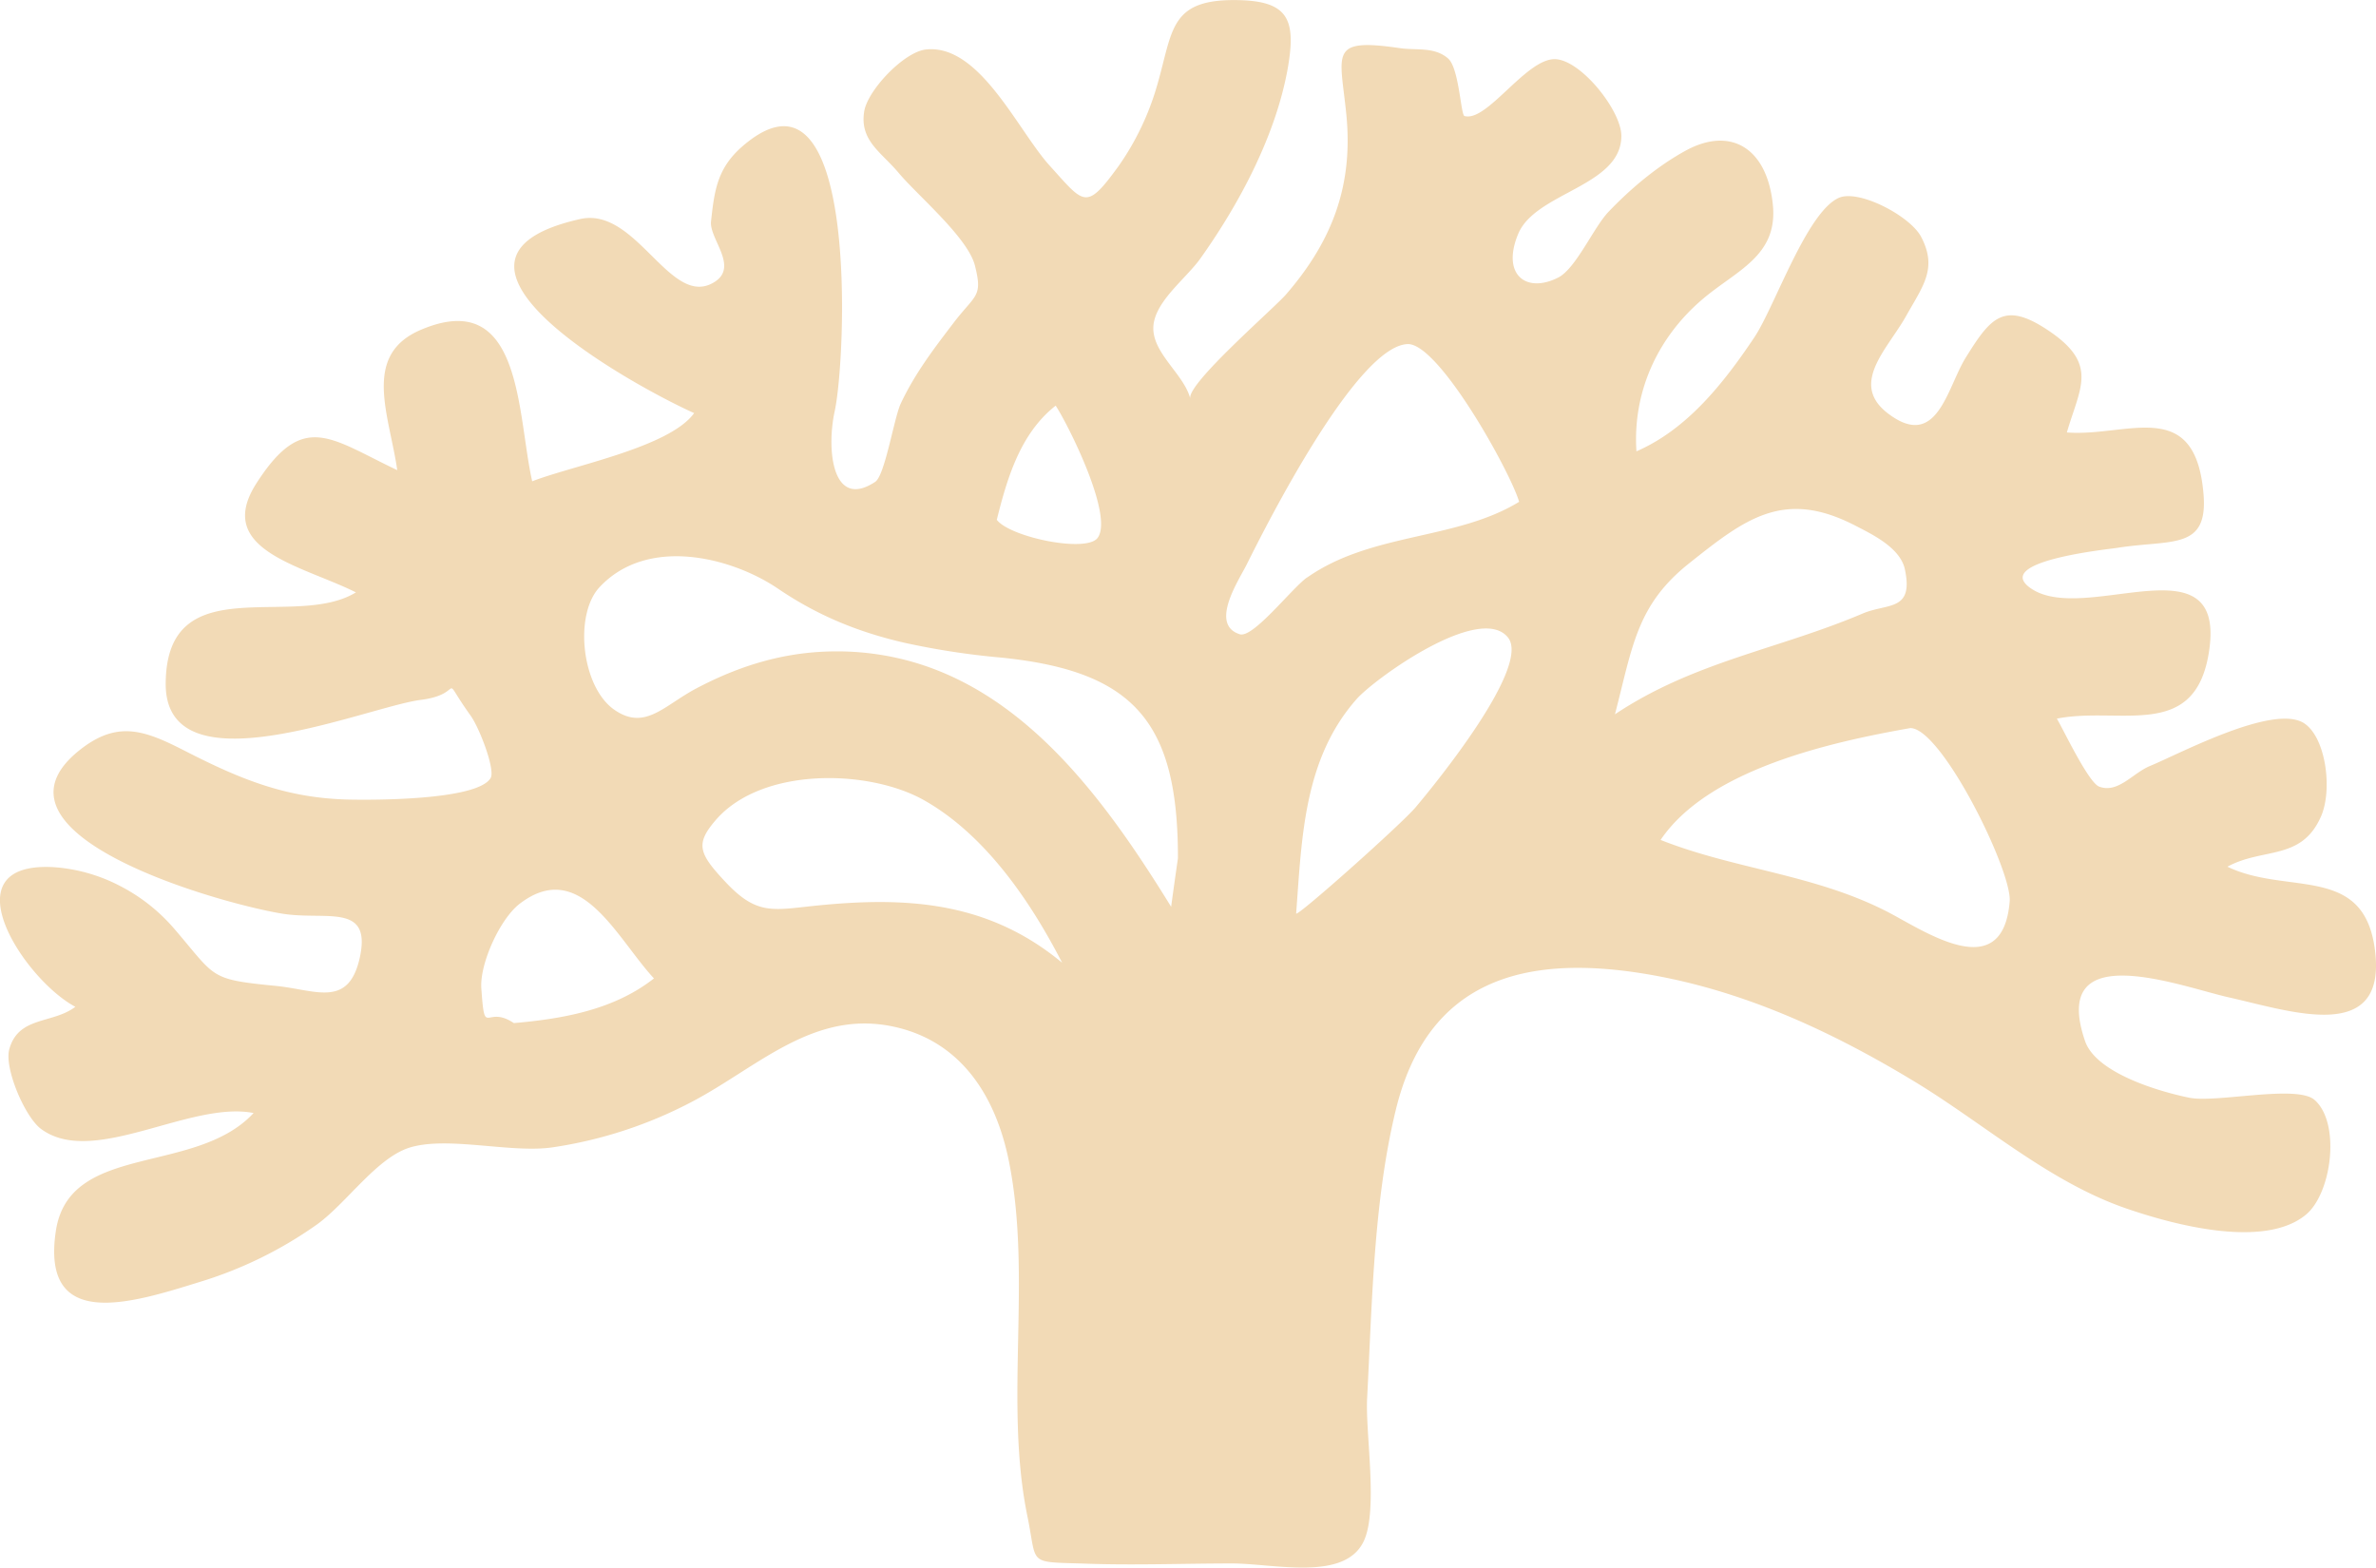 <svg id="Layer_1" data-name="Layer 1" xmlns="http://www.w3.org/2000/svg" viewBox="0 0 1010.34 666.67"><defs><style>.cls-1{fill:#f2dab6;}</style></defs><title>tanlogo</title><path class="cls-1" d="M1206.38,453c6.56,42.4-34.78,27.89-61.94,21.8-20.38-4.56-76.41-26.25-61.1,18.56,4.67,13.67,31.5,21.51,44.33,24.13,11.37,2.33,45.53-5.65,53.19.87,11.23,9.62,7.51,39.63-3.57,48.85-17.94,14.91-57.31,3.94-76.19-2.55-33-11.3-60.55-36-90-53.88-35.51-21.54-73.31-39.08-114.58-45.93-52.24-8.64-93,2.81-106.34,58.15-9.41,39-10,82.21-12.1,122.12-.84,14.95,4.85,48-1.53,61.13-8.24,17-38.13,9.33-55.85,9.3-20.45,0-41,.8-61.5.11-26.07-.91-21.22,1.09-25.55-20-10-48.45,2-101.64-7.87-151-5.4-27-19.69-50.67-48.19-57.2-34.67-8-58.58,17.1-86.91,31.9a185,185,0,0,1-58.84,19.21c-17.75,2.66-44.77-4.92-61,.15-14,4.41-26.79,23.66-39.37,32.7A173.2,173.2,0,0,1,281.12,596c-28.54,8.86-67,21-60.66-21.73,5.61-38,59.38-23.55,84.1-50.27-27-5.36-68.32,23.22-90.41,6.74-6.85-5.1-15.64-25.74-13.49-33.79,3.86-14.25,18.37-10.75,28.11-18.12C206.61,467,174,416.52,220,419.47a71.48,71.48,0,0,1,27.85,8,76.35,76.35,0,0,1,22.78,17.94c18.19,21.11,14.62,21.69,43.42,24.53,16.84,1.64,30.91,9.66,35.69-12.1,5.1-23.48-14.55-15.6-33-18.63-11.88-1.93-38.61-8.71-61-18.7-28.62-12.76-50.23-30.77-25.3-50.74,14-11.19,24.46-9.37,37.66-3.35,2.84,1.31,5.87,2.84,9,4.45,22.24,11.3,41.27,19,66.71,19.79,8.6.26,55.7.69,61.54-9.11,2.08-3.54-4.7-21.22-8.49-26.54-13.89-19.39-1.39-9.19-21.22-6.71-18,2.3-74.62,25.34-98.1,12.72-6.49-3.5-10.46-9.73-10.35-19.87.44-49.51,54.68-22.46,80.89-38.57-23-11.48-60.62-18-42.25-46.48,19.79-30.8,31.21-19.07,59.82-5.5C362.27,227,350.5,201.8,375.5,191c43.53-18.7,41,35.73,47.54,64.34,17.35-6.74,58.33-14.4,68.86-29-24.86-11.12-124.35-65.51-48.45-82.53,24.13-5.4,38.46,38.68,57.2,26.72,10.24-6.56-2.37-18.37-1.57-25.7,1.42-12.9,2.55-22.57,13.34-31.93,49.83-43.2,44.18,90,39.26,112.57-3.61,16.51-1,42.14,17.21,30.11,4.16-2.73,8-27.16,10.86-33.28,6-12.76,13.93-23.15,22.42-34.27,9.33-12.25,12.54-10.9,9.15-24.35-3-12-24.35-29.82-32.41-39.44-7.47-8.93-16.7-13.74-14.69-26.21,1.46-9,16.88-25.3,26.25-26.32,22.82-2.48,39,34.38,52.64,49.43,14.76,16.26,15.31,19.39,29.27.15A114.8,114.8,0,0,0,688.76,87c6.67-22.89,5.14-36.27,32.52-36.31,22.82,0,26.76,7.44,23.11,28.62-5,28.69-20.63,58-37.29,81.37-6,8.38-18.7,17.72-19.87,28.14-1.24,11.63,12.9,20.67,15.64,31.35-1.6-6.2,35.4-38.2,40.65-44.22,19.69-22.71,28.62-46.3,25.74-76.26-2.59-26.58-7.91-33.06,22.86-28.54,6.85,1,14.69-.69,20.45,4.45,4.63,4.19,5.32,23.91,6.89,24.39C829,102.79,845.69,75.49,858,75.82c11,.29,28.29,22,28.18,32.77C886,130,849.63,132.43,842.3,150.15c-7.18,17.24,3.32,25.48,17,18.56,7.58-3.86,15-21.25,21.44-28,9.44-9.88,20.78-19.43,32.81-26,18.92-10.32,34.38-1.35,37,22.57,2.52,22.49-15.78,28.4-30.44,41.12-18.77,16.26-29.16,39.23-27.52,64.2,21.65-9.37,37.18-29.16,50.05-48.34,8.68-12.9,22.2-53.15,35.91-59.42,8.53-3.86,30.51,7.69,35.14,16.62,6.93,13.34.87,20.6-6.42,33.57-7.8,14-24.32,28.8-7.73,41.45,21,16,25.12-11,33.1-23.77,10.35-16.66,16-23.84,33.87-12.32,22.93,14.8,14.87,24.42,9.11,44.18,25.77,2,54.65-15.71,58.11,26.25,2,24-13.71,19.18-36.6,22.82-4.16.66-54,5.69-36.64,17.35,23.37,15.75,84.32-22.57,75.32,28.29-6.45,36.38-37.88,21.73-64.45,27,2.55,4.16,13.38,27.16,18,28.91,8,3,14.25-5.72,21.54-8.75,12.61-5.18,52.49-26.58,65.55-18.23,9.26,5.94,12.25,28.18,7.25,39.63-8.31,19-24.57,13.12-39.81,21.4C1168.94,431.36,1201,418.31,1206.38,453Zm-155.08-19c1.09-12.8-28.91-73.71-42.25-73.71-33.39,5.91-85.78,17.35-106.19,47.57,31.72,12.58,65.25,14.51,96.57,30.62C1015.54,446.85,1048.35,469.67,1051.3,434.06ZM988.81,311.57c10.54-4.48,21.73-.8,17.94-18.74-1.93-9.19-13.78-14.87-21.22-18.7-30.33-15.64-46.7-2.88-70.69,16.22-22.24,17.75-23.91,35.4-31.39,64.09C917.07,332,952.91,326.84,988.81,311.57ZM798.67,394c9.08-10.75,49.07-60,39.3-72.22-11.88-14.84-56.65,17.46-64.34,26.14-22.57,25.52-23.33,59.06-25.74,91.21C748,440.95,792.62,401.17,798.67,394Zm-46.12-97.73C780,277,815.84,280.51,842.7,264.07c-3.5-12.32-34.12-67.66-47.46-67.08-21.65.91-60,76.88-68.32,93.62-3.28,6.63-16.11,25.63-3,29.78C729.62,322.18,746.14,300.71,752.55,296.22ZM697.62,415.65c.07-57.89-18.56-79.62-75.21-85.34A325,325,0,0,1,581.29,324c-18.66-4.3-36.2-11.08-53.73-23-19.58-13.27-55.37-22.6-75.9-.62-10.94,11.74-7.66,42.58,6.42,52.2,12.87,8.86,20.89-1.75,34.45-9,18.34-9.73,37.29-15.6,58.15-15.89a116.83,116.83,0,0,1,29.05,3.14c52.42,12.47,87,60,115,105.46C695.65,429.46,696.63,422.54,697.62,415.65ZM663.46,279.42c7-9.44-12.76-48.59-17.83-56.25C630.58,235,625,254,620.59,271.72,626.24,279.12,658.68,285.87,663.46,279.42ZM648.37,460.08c-13.31-25.92-32.55-54.32-58.66-69.08-23.44-13.27-69.12-14.36-88.73,8.53-8.68,10.13-7.11,14.14,4.45,26.43,13.09,13.89,19.87,11.77,37.62,9.92C582.09,431.83,616.83,433.91,648.37,460.08ZM415.24,485.75c20.92-1.82,42.62-5.65,59.57-19-15.89-17.13-31.21-51.47-57-31.82-8.42,6.38-17.17,25.59-16.4,36.09C402.92,492.68,403.14,477.66,415.24,485.75Z" transform="translate(-196.73 -50.66)"/></svg>